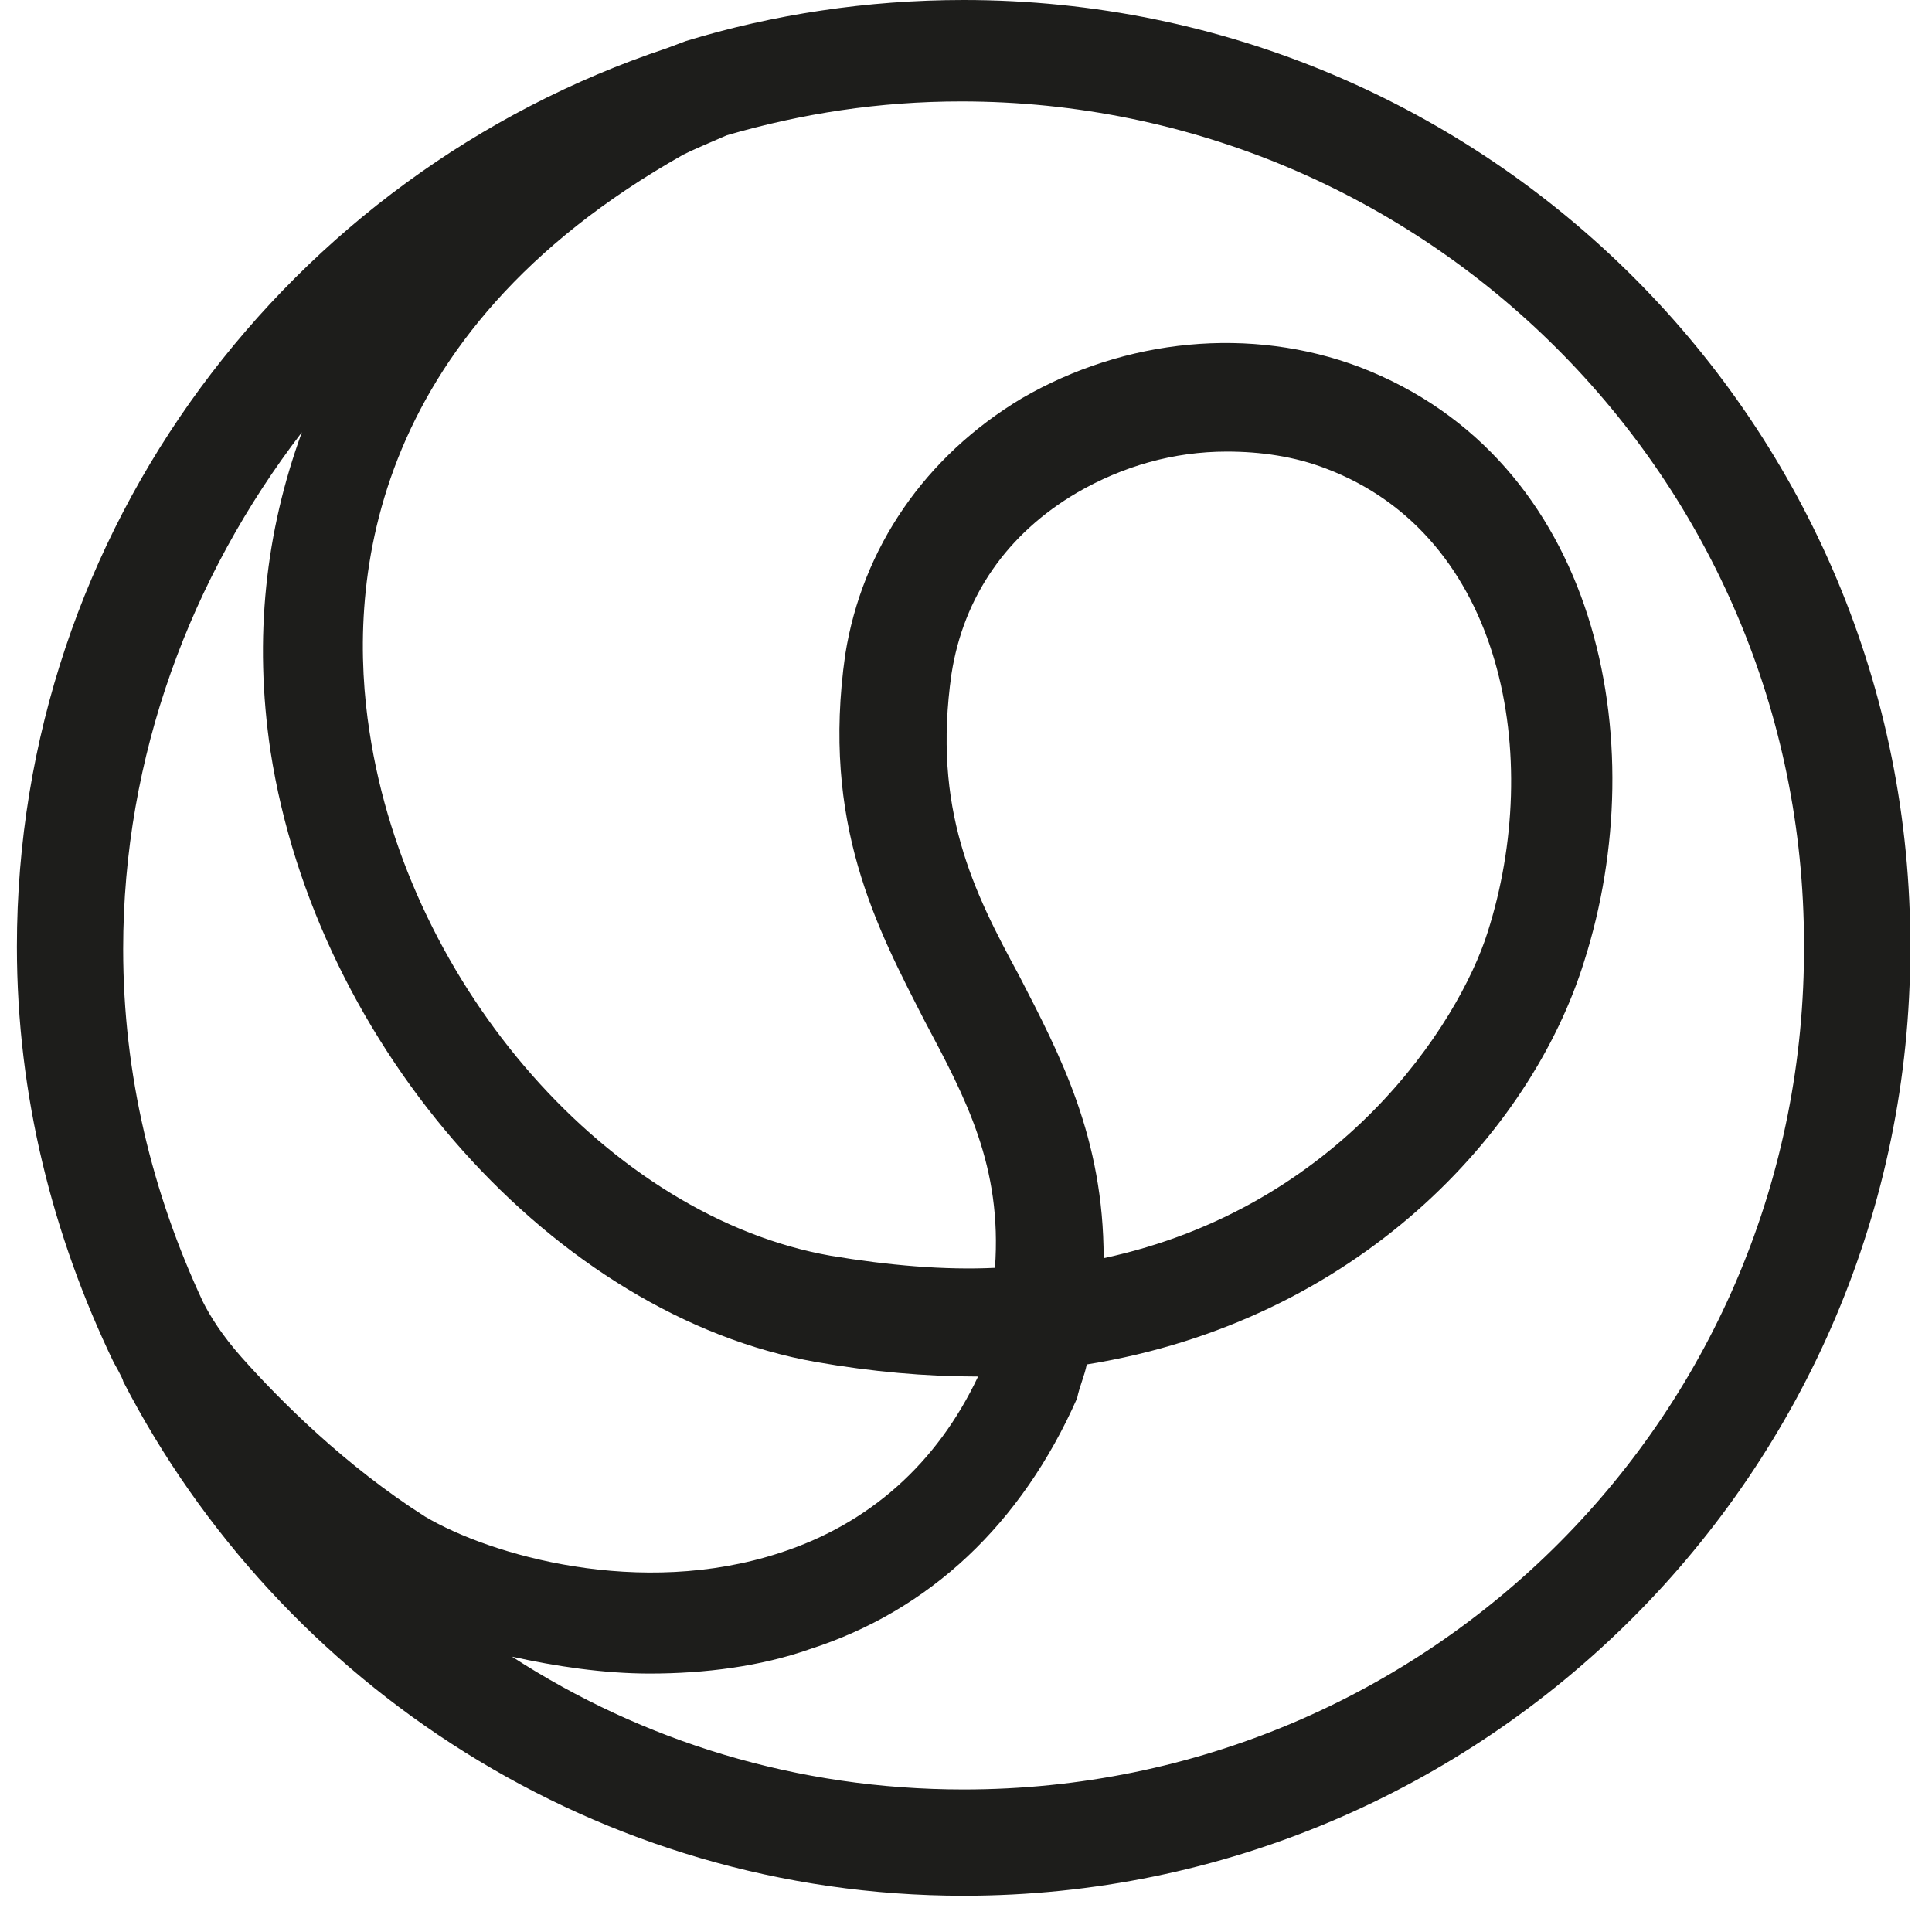<svg width="80" height="79" viewBox="0 0 80 79" fill="none" xmlns="http://www.w3.org/2000/svg">
<path fill-rule="evenodd" clip-rule="evenodd" d="M39.9 0C35.9 0 32 0.6 28.4 1.7L27.6 2C12 7.2 0.7 21.9 0.7 39.2C0.7 45.4 2.2 51.2 4.7 56.4C4.7 56.4 5.1 57.1 5.1 57.2C11.6 69.8 24.8 78.5 39.9 78.5C61.5 78.5 79.1 60.9 79.1 39.3C79.2 17.6 61.6 0 39.9 0ZM10 56.2C9.2 55.3 8.7 54.5 8.4 53.9C6.3 49.4 5.1 44.5 5.1 39.3C5.1 31.3 7.9 23.9 12.5 17.9C11 22 10.5 26.4 11.2 31.1C13.1 43.4 23 54.5 33.8 56.4C36.1 56.8 38.3 57 40.5 57C38.8 60.6 36 63.1 32.3 64.3C26.5 66.2 20.3 64.4 17.6 62.8C14.3 60.7 11.6 58 10 56.2ZM39.9 74.1C33 74.1 26.6 72.1 21.2 68.6C23 69 25 69.3 26.9 69.3C29.2 69.3 31.5 69 33.5 68.3C38.5 66.7 42.3 63.1 44.6 57.9C44.7 57.4 44.9 57 45 56.5C56.2 54.7 63.4 46.9 65.6 39.8C68.5 30.7 66.2 19 56.3 15.2C51.8 13.5 46.6 14 42.3 16.5C38.3 18.9 35.7 22.7 35 27.1C34 34.1 36.3 38.4 38.3 42.3C40 45.5 41.5 48.3 41.2 52.5C39.1 52.6 36.8 52.4 34.4 52C25.3 50.4 16.9 40.9 15.3 30.3C14.4 24.5 15 13.9 28.3 6.4C28.7 6.2 29.4 5.9 30.1 5.6C33.2 4.7 36.4 4.2 39.8 4.2C59 4.2 74.7 19.8 74.7 39.1C74.8 58.5 59.2 74.1 39.9 74.1ZM42.2 40.4C40.3 36.9 38.6 33.5 39.4 27.9C39.9 24.7 41.7 22.1 44.6 20.4C46.5 19.3 48.6 18.7 50.8 18.7C52.2 18.7 53.6 18.9 54.9 19.4C62.3 22.2 63.9 31.4 61.6 38.6C60.4 42.4 55.5 50 45.7 52.1C45.7 47.1 43.9 43.7 42.2 40.4Z" fill="#1D1D1B"/>
</svg>
